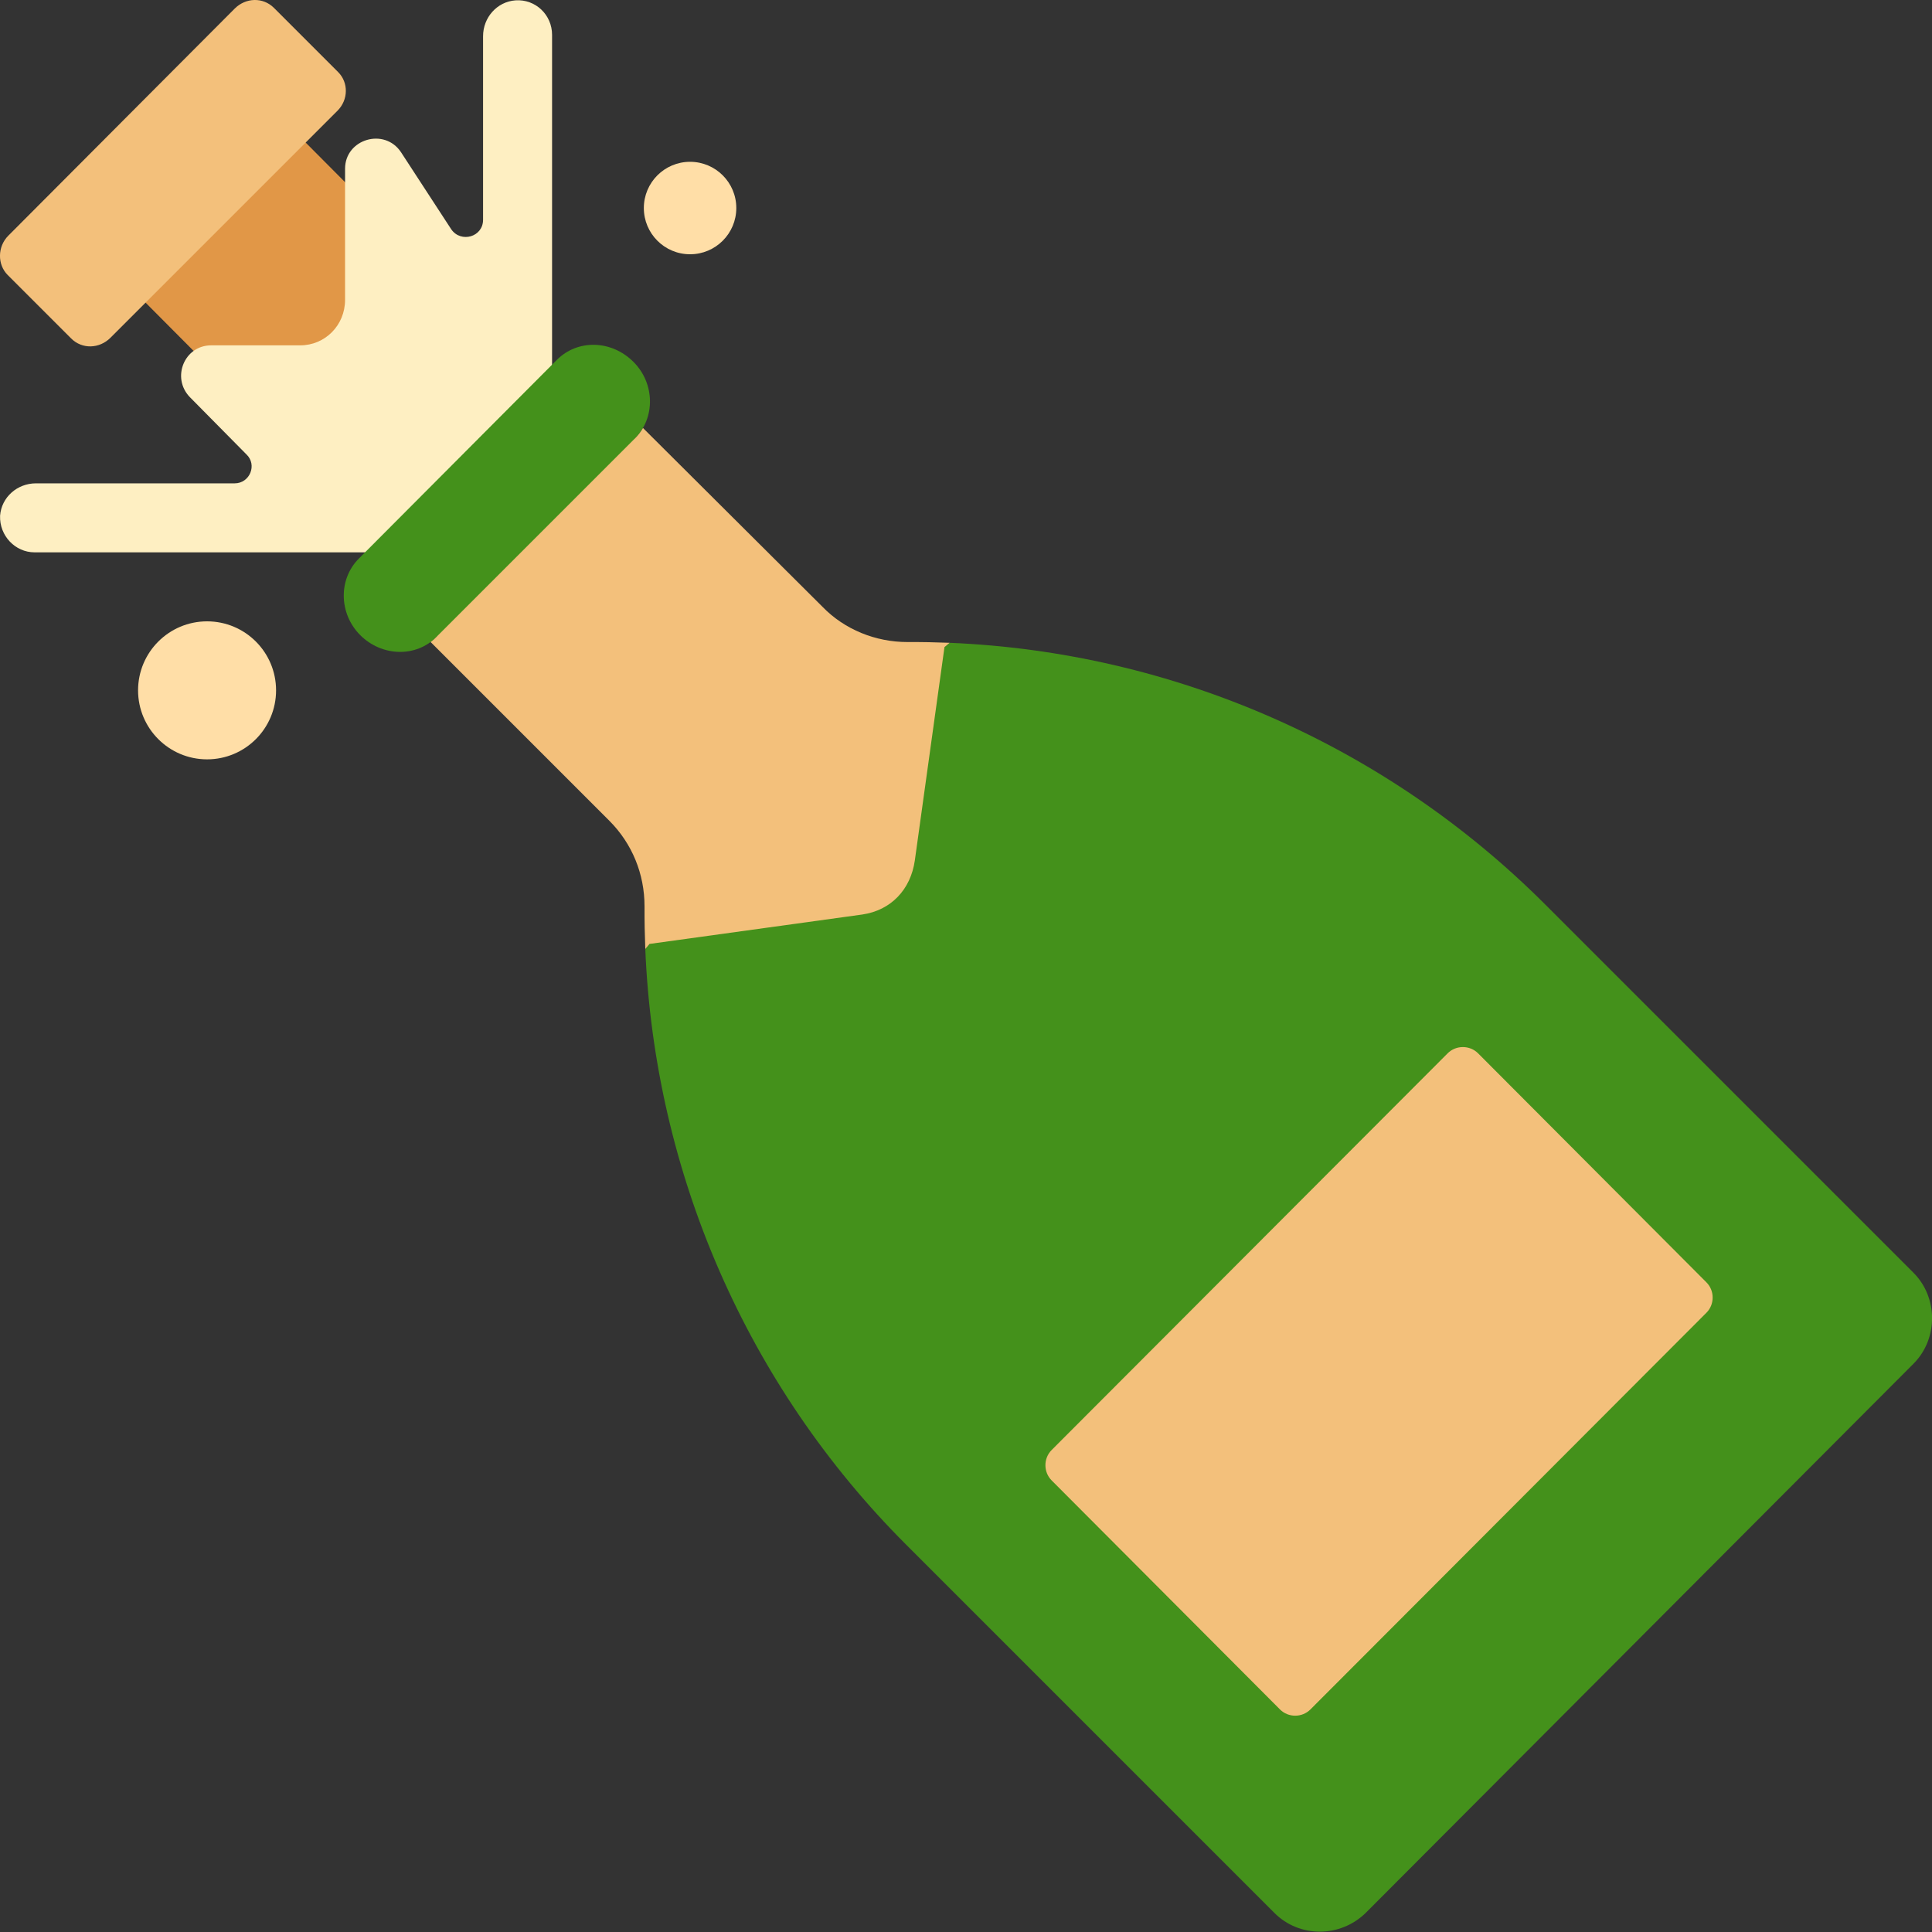 <svg viewBox="2 2 28 28" xmlns="http://www.w3.org/2000/svg">
<rect x="2" y="2" width="28" height="28" fill="#333333" stroke="none"/>
<path d="M7.891 5.925L5.961 7.855C5.851 7.965 5.681 7.965 5.571 7.855L3.681 5.955L6.001 3.635L7.891 5.535C8.001 5.645 8.001 5.815 7.891 5.925Z" fill="#E19747"/>
<path d="M9.471 2.005C9.201 2.025 9.001 2.255 9.001 2.525V5.185C9.001 5.435 8.681 5.525 8.541 5.325L7.811 4.205C7.571 3.845 7.001 4.015 7.001 4.445V6.345C7.001 6.715 6.711 7.005 6.351 7.005H5.061C4.671 7.005 4.481 7.475 4.751 7.755L5.571 8.585C5.731 8.735 5.621 9.005 5.401 9.005H2.521C2.251 9.005 2.021 9.205 2.001 9.475C1.991 9.765 2.221 10.005 2.501 10.005H7.377L9.001 9.005L10.001 7.366V2.505C10.001 2.215 9.761 1.985 9.471 2.005Z" fill="#FEEFC2"/>
<path d="M7.201 10.095L10.071 7.215C10.371 6.915 10.861 6.925 11.181 7.245C11.491 7.555 11.501 8.055 11.201 8.355L10.788 10.914L8.331 11.225C8.031 11.535 7.531 11.515 7.221 11.205C6.911 10.895 6.901 10.395 7.201 10.095Z" fill="#44911B"/>
<path d="M11.352 15.754C11.487 18.999 12.827 22.081 15.131 24.385L20.471 29.725C20.831 30.085 21.421 30.085 21.791 29.725L29.731 21.765C30.091 21.405 30.091 20.805 29.731 20.445L24.391 15.105C22.086 12.8 19.002 11.451 15.763 11.316L15.688 11.379L12.347 12.517L11.414 15.68L11.352 15.754Z" fill="#44911B"/>
<path d="M6.891 3.605L3.601 6.895C3.441 7.055 3.191 7.065 3.031 6.905L2.111 5.985C1.961 5.835 1.961 5.575 2.121 5.415L5.401 2.125C5.561 1.965 5.811 1.955 5.971 2.115L6.901 3.045C7.051 3.195 7.051 3.445 6.891 3.605Z" fill="#F3C07B"/>
<path d="M8.241 11.305C8.273 11.281 8.303 11.255 8.331 11.225L11.201 8.355C11.248 8.309 11.287 8.257 11.319 8.203L11.341 8.225L13.921 10.795C14.241 11.125 14.691 11.305 15.151 11.305C15.356 11.304 15.559 11.308 15.763 11.316L15.688 11.379L15.258 14.473C15.197 14.891 14.915 15.193 14.496 15.254L11.414 15.68L11.352 15.754C11.344 15.548 11.34 15.342 11.341 15.135C11.341 14.665 11.161 14.225 10.831 13.895L8.251 11.315L8.241 11.305Z" fill="#F3C07B"/>
<path d="M20.991 26.775L26.731 21.025C26.851 20.905 26.851 20.705 26.731 20.585L23.421 17.265C23.301 17.145 23.101 17.145 22.981 17.265L17.241 23.015C17.121 23.135 17.121 23.335 17.241 23.455L20.551 26.775C20.671 26.895 20.871 26.895 20.991 26.775Z" fill="#F3C07B"/>
<path d="M12.671 5.015C12.671 5.385 12.371 5.685 12.001 5.685C11.631 5.685 11.331 5.385 11.331 5.015C11.331 4.645 11.631 4.345 12.001 4.345C12.371 4.345 12.671 4.645 12.671 5.015Z" fill="#FFDEA7"/>
<path d="M6.001 12.005C6.001 12.557 5.554 13.005 5.001 13.005C4.449 13.005 4.001 12.557 4.001 12.005C4.001 11.453 4.449 11.005 5.001 11.005C5.554 11.005 6.001 11.453 6.001 12.005Z" fill="#FFDEA7"/>
</svg>
